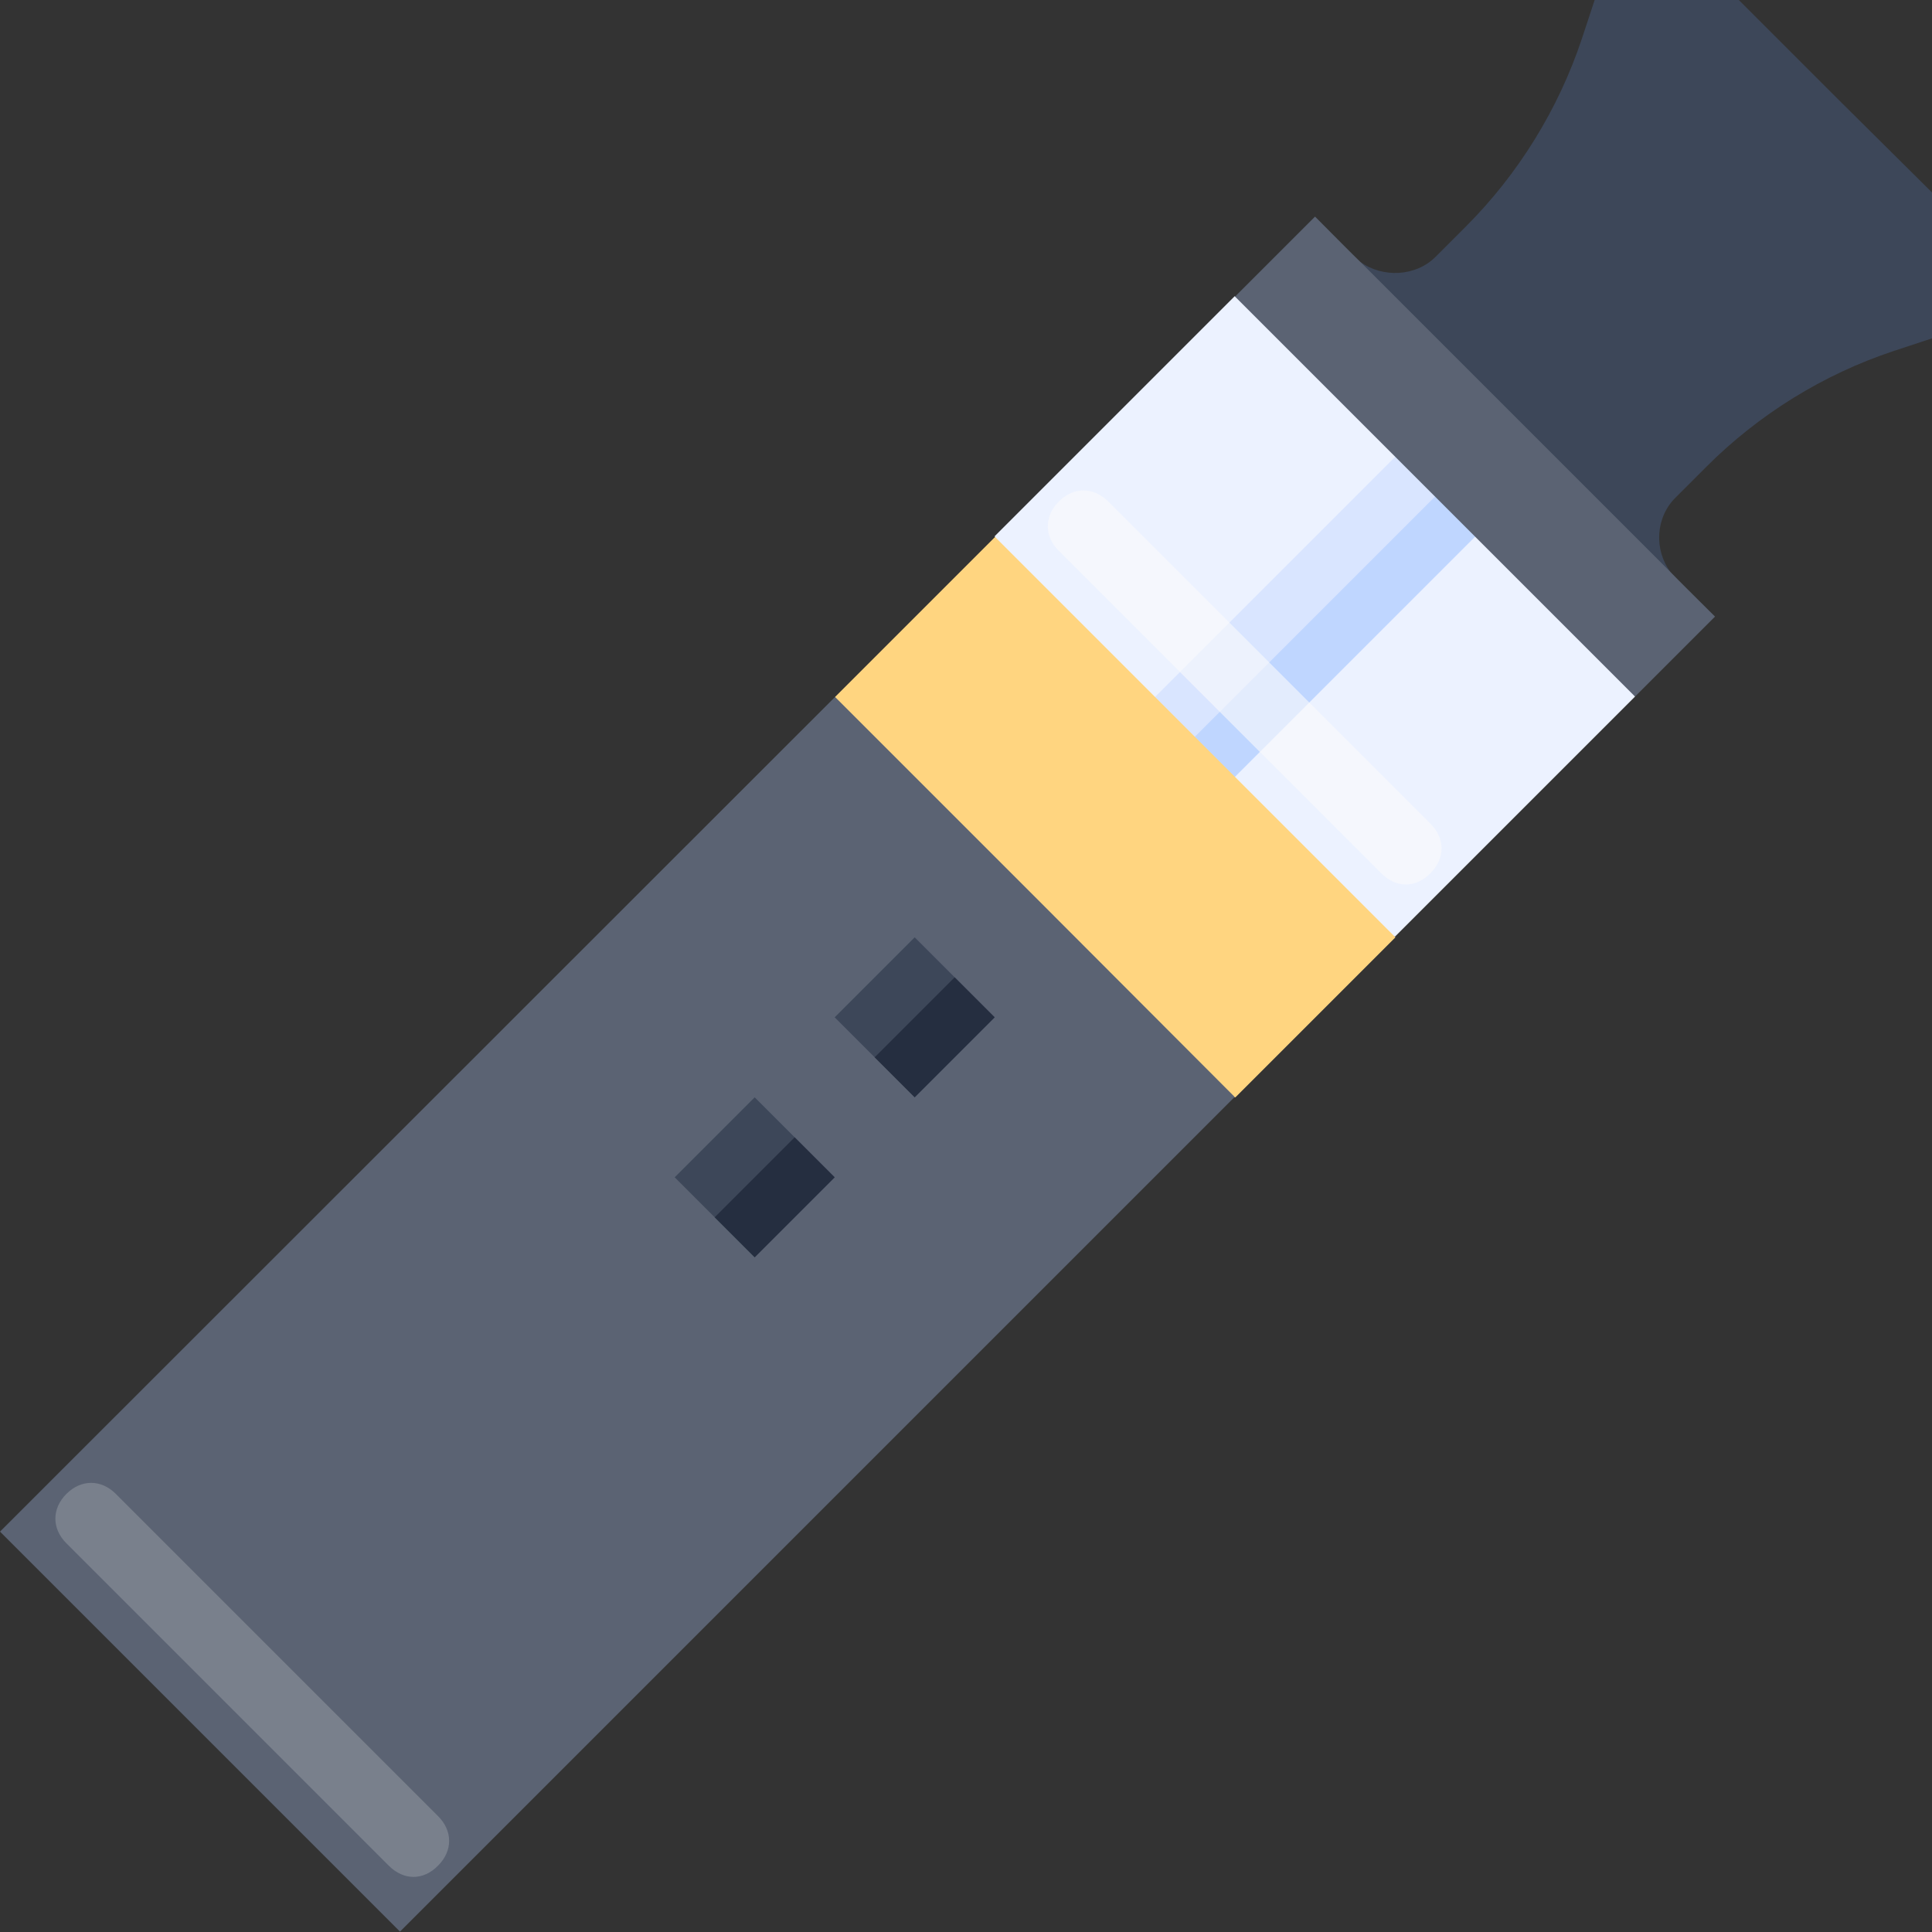 <?xml version="1.0" encoding="utf-8"?>
<!-- Generator: Adobe Illustrator 22.1.0, SVG Export Plug-In . SVG Version: 6.00 Build 0)  -->
<svg version="1.1" id="Capa_1" xmlns="http://www.w3.org/2000/svg" xmlns:xlink="http://www.w3.org/1999/xlink" x="0px" y="0px"
	 viewBox="0 0 512 512" style="enable-background:new 0 0 512 512;" xml:space="preserve">
<rect x="0" y="0" width="512" height="512" fill="#333333" stroke="none"/>
<style type="text/css">
	.st0{fill:#3D4759;}
	.st1{fill:#ECF2FF;}
	.st2{fill:#D9E5FF;}
	.st3{fill:#BFD6FF;}
	.st4{fill:#FFD580;}
	.st5{fill:#5B6373;}
	.st6{fill:#252E40;}
	.st7{fill:#79808C;}
	.st8{opacity:0.61;fill:#FAFBFC;}
</style>
<g>
	<path class="st0" d="M486.4,25.6L460.8,0h-38.2l-3.4,10.3c-6.2,18.6-16.8,35.8-30.7,49.7l-8.1,8.1c-5.2,5.2-14,5.6-19.9,1.3
		l6.7,36.7l19.4,19.4l24,24l32.1,2.1c-4.4-5.9-4-14.5,1.4-19.8l8.1-8.1c13.9-13.9,31-24.5,49.7-30.7l10.3-3.4V51.2L486.4,25.6z"/>
	<path class="st1" d="M421.5,157.8l-33.7-33.7l-24.8-24.8l-35.8-20.8l-63.6,63.6l21.2,51.2l16.8,16.8l32.4,32.4l35.7,5.7l63.6-63.6
		L421.5,157.8z"/>
	<path class="st2" d="M390.9,121.1l-10.6-10.6l-93.6,93.6l10.6,10.6l10.6,10.6l93.6-93.6L390.9,121.1z"/>
	<path class="st3" d="M297.2,214.7l93.6-93.6l10.6,10.6l-93.6,93.6L297.2,214.7z"/>
	<path class="st4" d="M316.7,195.3l-53-53l-42.4,42.4l17.5,47.5l20.6,20.6l36.2,36.2l31.8,1.8l42.4-42.4L316.7,195.3z"/>
	<path class="st1" d="M348.5,57.4L348.5,57.4L348.5,57.4L348.5,57.4z"/>
	<path class="st5" d="M274.3,237.7l-53-53L0,405.9l53,53l53,53l221.2-221.2L274.3,237.7z"/>
	<g>
		<path class="st0" d="M200,290.8L178.8,312l10.6,10.6l10.6,10.6l21.2-21.2l-10.6-10.6L200,290.8z"/>
		<path class="st0" d="M253,259l-10.6-10.6l-21.2,21.2l10.6,10.6l10.6,10.6l21.2-21.2L253,259z"/>
	</g>
	<path class="st6" d="M231.8,280.2L253,259l10.6,10.6l-21.2,21.2L231.8,280.2z"/>
	<path class="st6" d="M189.4,322.6l21.2-21.2l10.6,10.6L200,333.2L189.4,322.6z"/>
	<path class="st5" d="M442.6,151.5l-41-41l-41.1-41.1c-0.5-0.4-11.9-11.9-11.9-11.9l-0.1-0.1l-21.2,21.2l53,53l53,53l21.2-21.2
		C454.6,163.5,443,152,442.6,151.5L442.6,151.5z"/>
</g>
<path class="st7" d="M103,494.4l-85.4-85.4c-3.9-3.9-3.9-9.2,0-13.1c3.9-3.9,9.2-3.9,13.1,0l85.4,85.4c3.9,3.9,3.9,9.2,0,13.1
	C112.2,498.4,107,498.4,103,494.4z"/>
<path class="st8" d="M366,231.4l-85.4-85.4c-3.9-3.9-3.9-9.2,0-13.1c3.9-3.9,9.2-3.9,13.1,0l85.4,85.4c3.9,3.9,3.9,9.2,0,13.1
	C375.2,235.4,370,235.4,366,231.4z"/>
</svg>
